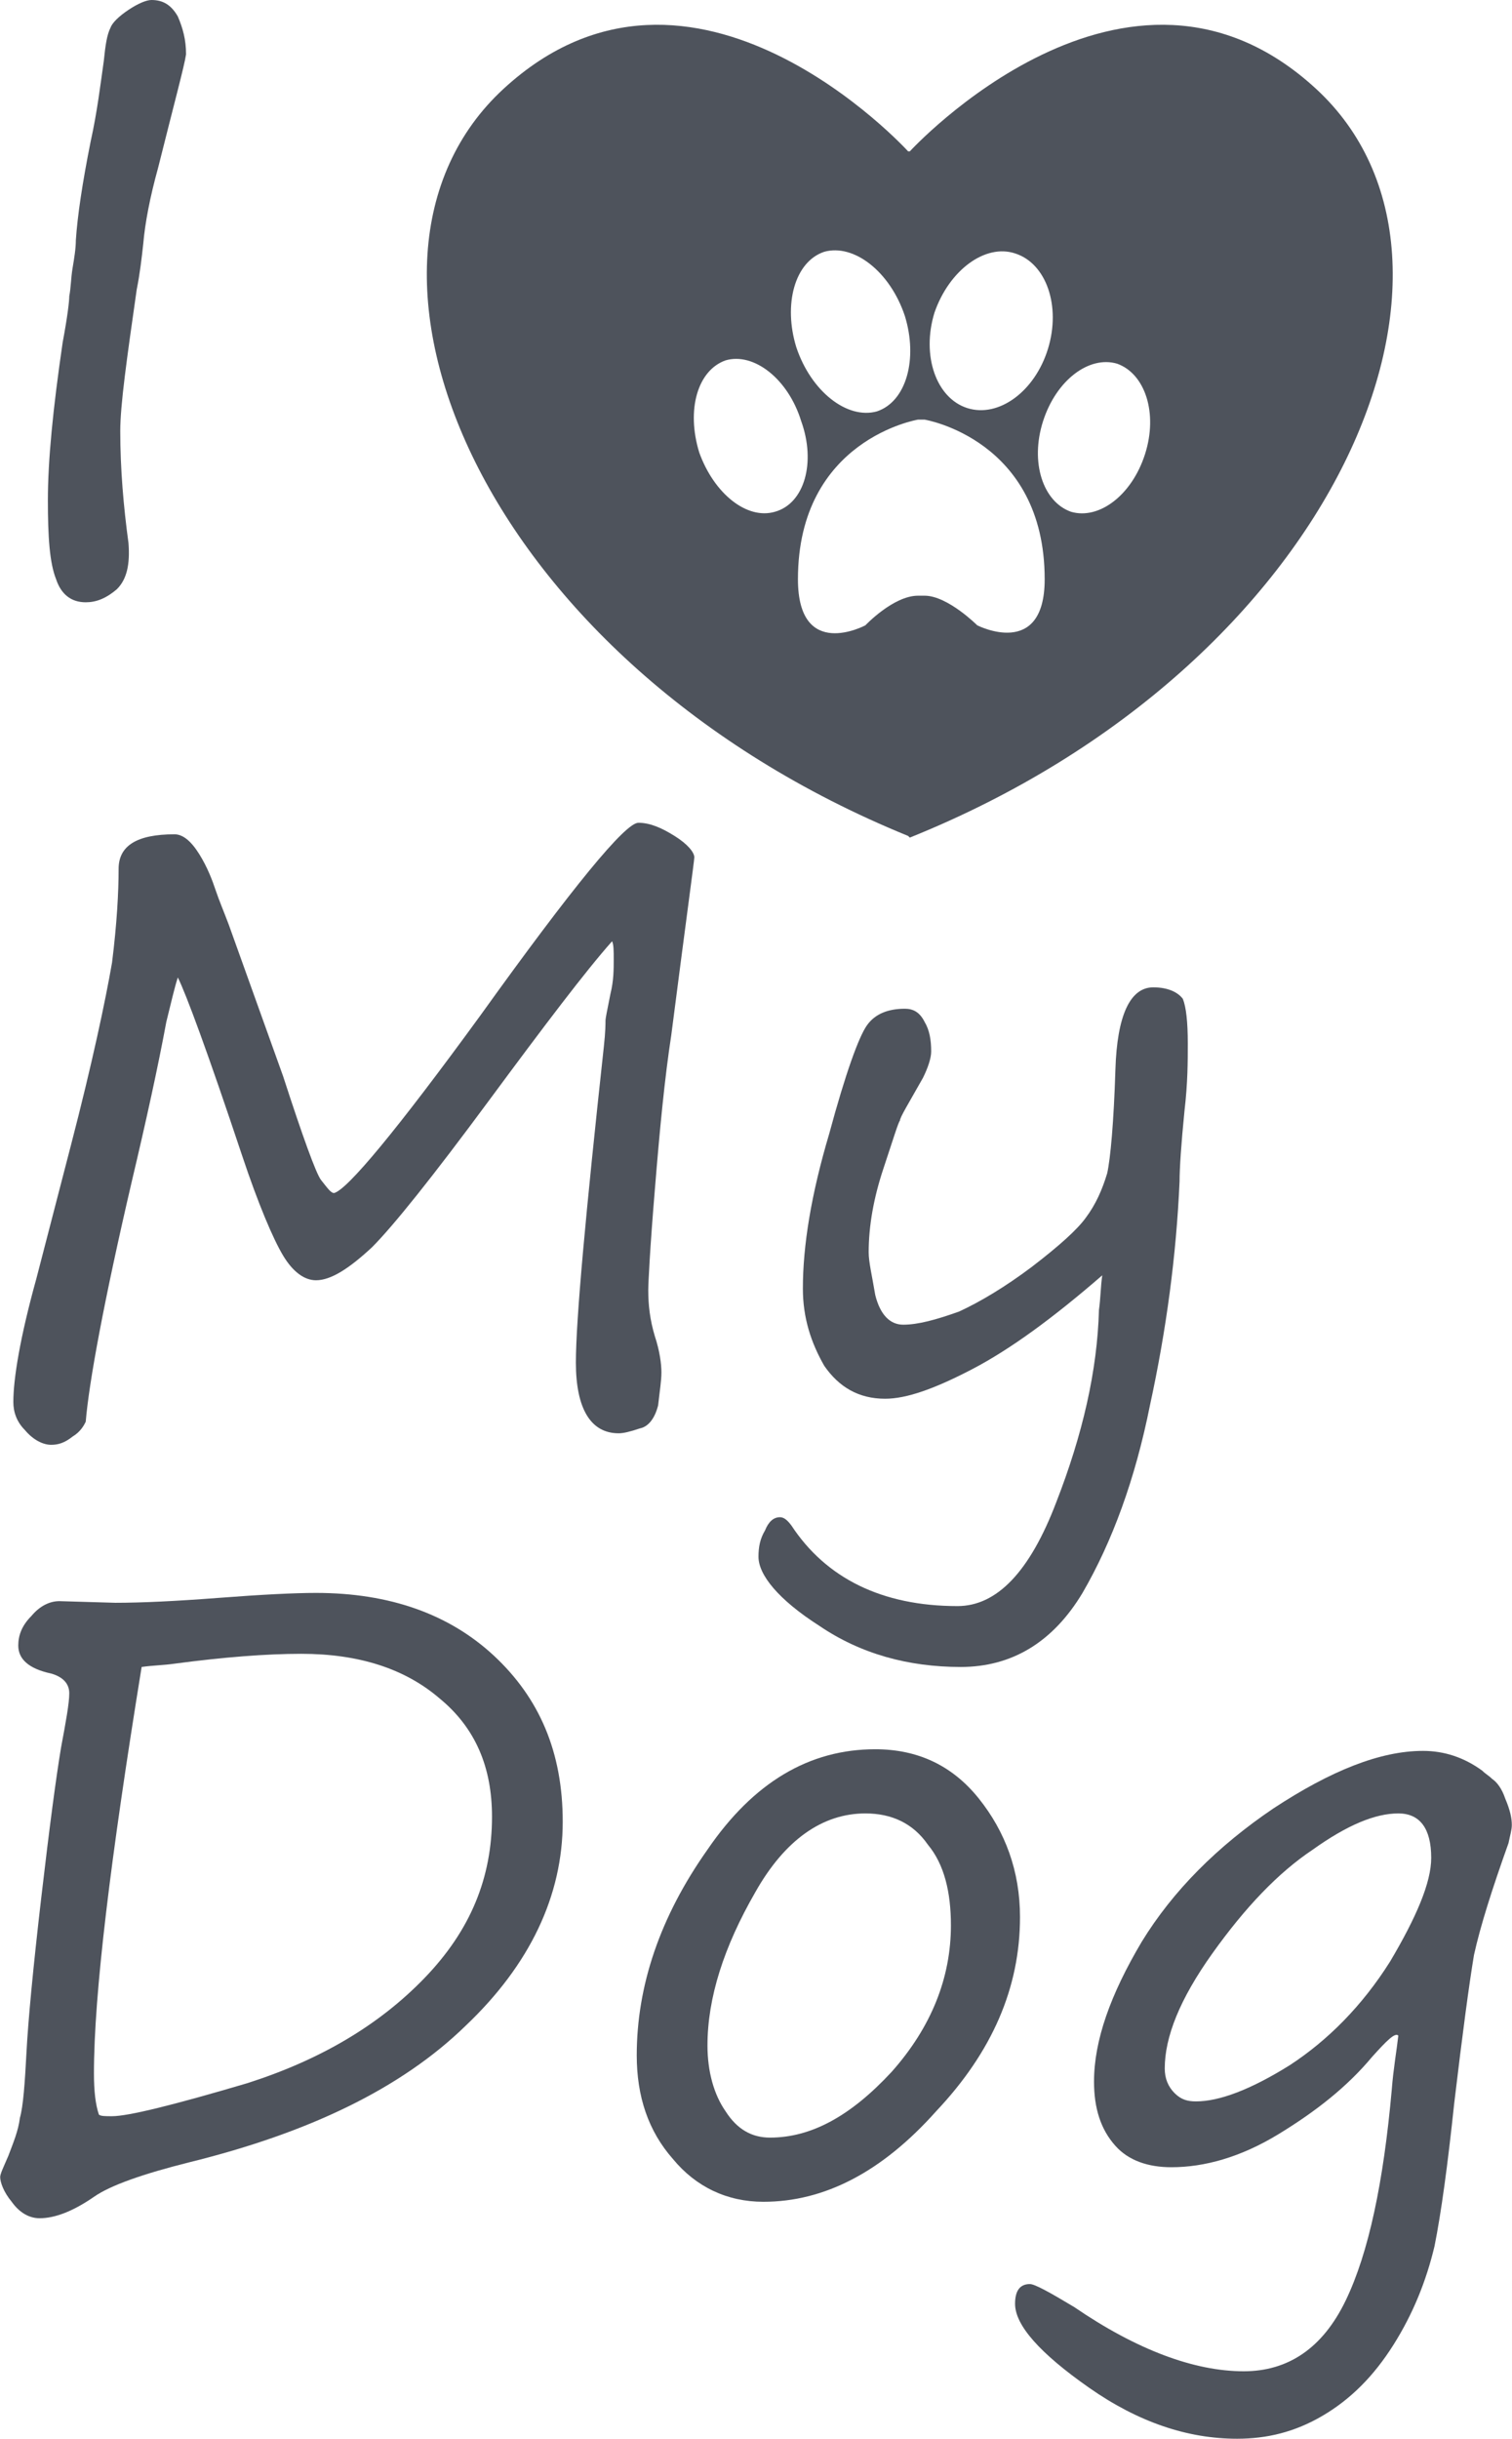 <?xml version="1.0" encoding="UTF-8"?>
<!DOCTYPE svg PUBLIC "-//W3C//DTD SVG 1.1//EN" "http://www.w3.org/Graphics/SVG/1.1/DTD/svg11.dtd">
<!-- Creator: CorelDRAW X7 -->
<svg xmlns="http://www.w3.org/2000/svg" xml:space="preserve" width="1.831in" height="2.952in" version="1.1" style="shape-rendering:geometricPrecision; text-rendering:geometricPrecision; image-rendering:optimizeQuality; fill-rule:evenodd; clip-rule:evenodd"
viewBox="0 0 919 1482"
 xmlns:xlink="http://www.w3.org/1999/xlink">
 <defs>
  <style type="text/css">
   <![CDATA[
    .fil0 {fill:#4E535C;fill-rule:nonzero}
   ]]>
  </style>
 </defs>
 <g id="__x0023_Layer_x0020_1">

  <path class="fil0" d="M113 33c-1,7 -7,29 -17,69 -5,18 -8,34 -9,46 -1,9 -2,18 -4,28 -6,42 -10,70 -10,86 0,23 2,46 5,68 1,13 -1,22 -7,28 -7,6 -13,8 -19,8 -9,0 -15,-5 -18,-14 -4,-10 -5,-26 -5,-48 0,-24 3,-55 9,-96 3,-16 4,-25 4,-28 1,-5 1,-11 2,-17 1,-6 2,-12 2,-17 1,-15 4,-35 9,-60 4,-18 6,-35 8,-49 1,-10 2,-16 4,-20 1,-3 5,-7 11,-11 6,-4 11,-6 14,-6 7,0 12,3 16,10 3,7 5,14 5,23z"/>
  <path class="fil0" d="M372 572c-16,18 -41,51 -75,97 -34,46 -58,76 -71,89 -14,13 -25,20 -34,20 -7,0 -14,-5 -20,-15 -6,-10 -15,-31 -25,-61 -21,-63 -34,-98 -39,-108 -2,6 -4,15 -7,27 -5,27 -12,59 -21,97 -17,73 -26,122 -28,146 -1,2 -3,6 -8,9 -5,4 -9,5 -13,5 -5,0 -11,-3 -16,-9 -5,-5 -7,-11 -7,-17 0,-14 4,-39 14,-75l21 -81c13,-50 21,-88 25,-111 3,-24 4,-43 4,-57 0,-14 11,-21 34,-21 5,0 10,4 15,12 5,8 8,16 10,22 2,6 5,13 8,21l33 92c12,37 20,59 23,63 4,5 6,8 8,8 8,-2 38,-38 89,-108 56,-78 88,-117 96,-117 7,0 14,3 22,8 8,5 12,10 12,13 0,2 -5,38 -14,108 -4,26 -7,57 -10,94 -3,36 -4,57 -4,61 0,9 1,18 4,28 3,9 4,17 4,22 0,5 -1,11 -2,20 -2,8 -6,13 -11,14 -6,2 -10,3 -13,3 -17,0 -26,-15 -26,-43 0,-26 6,-91 17,-192 1,-9 1,-14 1,-16 0,-1 1,-6 3,-16 2,-8 2,-15 2,-21 0,-5 0,-9 -1,-11z"/>
  <path class="fil0" d="M670 775c-30,26 -56,45 -79,57 -23,12 -40,18 -53,18 -16,0 -28,-7 -37,-20 -8,-14 -13,-29 -13,-47 0,-26 5,-57 16,-94 10,-37 18,-59 23,-66 5,-7 13,-10 23,-10 5,0 9,2 12,8 3,5 4,11 4,18 0,4 -2,10 -5,16 -9,16 -14,24 -14,26 -1,1 -4,11 -10,29 -6,18 -9,35 -9,51 0,6 2,14 4,26 3,12 9,18 17,18 9,0 20,-3 34,-8 13,-6 28,-15 44,-27 17,-13 28,-23 33,-30 6,-8 10,-17 13,-27 2,-9 4,-31 5,-63 1,-33 9,-50 23,-50 9,0 15,3 18,7 2,5 3,14 3,27 0,11 0,24 -2,41 -2,20 -3,35 -3,43 -2,45 -8,90 -18,136 -9,45 -23,83 -41,114 -18,30 -43,45 -74,45 -32,0 -61,-8 -86,-25 -25,-16 -37,-31 -37,-42 0,-6 1,-11 4,-16 2,-5 5,-8 9,-8 2,0 4,1 7,5 21,32 55,49 101,49 24,0 44,-21 60,-63 16,-41 25,-80 26,-117 1,-7 1,-14 2,-21z"/>
  <path class="fil0" d="M42 1029c0,-6 -4,-10 -11,-12 -14,-3 -20,-9 -20,-17 0,-6 2,-12 8,-18 5,-6 11,-9 17,-9l34 1c16,0 37,-1 63,-3 26,-2 46,-3 59,-3 45,0 81,13 108,38 28,26 42,59 42,101 0,45 -20,87 -59,124 -39,38 -95,65 -168,83 -28,7 -48,14 -58,21 -13,9 -24,13 -33,13 -6,0 -12,-3 -17,-10 -5,-6 -7,-12 -7,-15 0,-2 2,-6 5,-13 3,-8 6,-15 7,-23 2,-7 3,-21 4,-40 1,-19 4,-51 9,-94 5,-43 9,-73 12,-91 3,-16 5,-27 5,-33zm44 -16l0 0c-19,117 -29,199 -29,247 0,11 1,19 3,25 1,1 4,1 8,1 10,0 38,-7 82,-20 44,-14 80,-35 108,-64 28,-29 41,-61 41,-98 0,-30 -10,-54 -32,-72 -21,-18 -49,-27 -84,-27 -21,0 -47,2 -77,6 -7,1 -13,1 -20,2z"/>
  <path class="fil0" d="M464 1338c-22,0 -41,-9 -55,-26 -15,-17 -22,-38 -22,-63 0,-42 14,-84 43,-125 28,-41 62,-61 102,-61 26,0 47,10 63,30 16,20 25,44 25,72 0,43 -17,82 -51,118 -33,37 -68,55 -105,55zm-34 -95l0 0c0,16 4,30 11,40 7,11 16,16 27,16 25,0 49,-13 74,-40 24,-27 36,-57 36,-89 0,-20 -4,-37 -14,-49 -9,-13 -22,-19 -38,-19 -26,0 -49,16 -67,48 -19,33 -29,64 -29,93z"/>
  <path class="fil0" d="M850 1237c-2,-2 -7,3 -16,13 -15,18 -34,33 -57,47 -23,14 -45,20 -65,20 -14,0 -26,-4 -34,-13 -9,-10 -13,-23 -13,-39 0,-25 10,-53 29,-85 19,-31 46,-58 80,-81 35,-23 65,-35 91,-35 13,0 25,4 36,12 2,2 4,3 6,5 3,2 6,6 8,12 3,7 4,12 4,16 0,3 -1,6 -2,11 -10,28 -17,50 -21,68 -3,18 -7,48 -12,90 -4,38 -8,67 -12,87 -5,21 -13,41 -25,60 -12,19 -26,33 -43,43 -17,10 -34,14 -52,14 -30,0 -60,-10 -90,-31 -30,-21 -45,-38 -45,-51 0,-8 3,-12 9,-12 3,0 12,5 27,14 38,26 73,39 103,39 27,0 48,-14 62,-43 14,-29 23,-72 28,-128 1,-13 3,-24 4,-33zm0 -135l0 0c-14,0 -31,7 -52,22 -21,14 -41,35 -61,63 -20,28 -29,51 -29,70 0,6 2,11 6,15 4,4 8,5 13,5 14,0 33,-7 57,-22 23,-15 44,-36 61,-63 16,-27 25,-48 25,-63 0,-18 -7,-27 -20,-27z"/>
  <path class="fil0" d="M800 54c-115,-106 -247,38 -247,38l-1 0c0,0 -131,-144 -246,-38 -114,105 -14,348 246,454l1 1c261,-105 361,-350 247,-455zm-232 136l0 0c9,-26 31,-42 49,-36 19,6 28,32 20,58 -8,26 -30,42 -49,36 -19,-6 -28,-32 -20,-58zm-67 -37l0 0c18,-5 40,12 49,39 8,26 1,52 -17,58 -18,5 -40,-12 -49,-39 -8,-26 -1,-52 17,-58zm-30 158l0 0c-17,5 -37,-11 -46,-36 -8,-26 -1,-50 16,-56 17,-5 38,11 46,37 9,25 2,50 -16,55zm123 69l0 0c0,0 -18,-18 -32,-18l-4 0c-15,0 -32,18 -32,18 0,0 -41,22 -41,-28 0,-85 73,-97 73,-97l4 0c0,0 73,12 73,97 0,49 -41,28 -41,28zm102 -104l0 0c-8,25 -28,40 -45,35 -17,-6 -25,-30 -17,-55 8,-25 28,-40 45,-35 17,6 25,30 17,55z"/>
 </g>
</svg>
